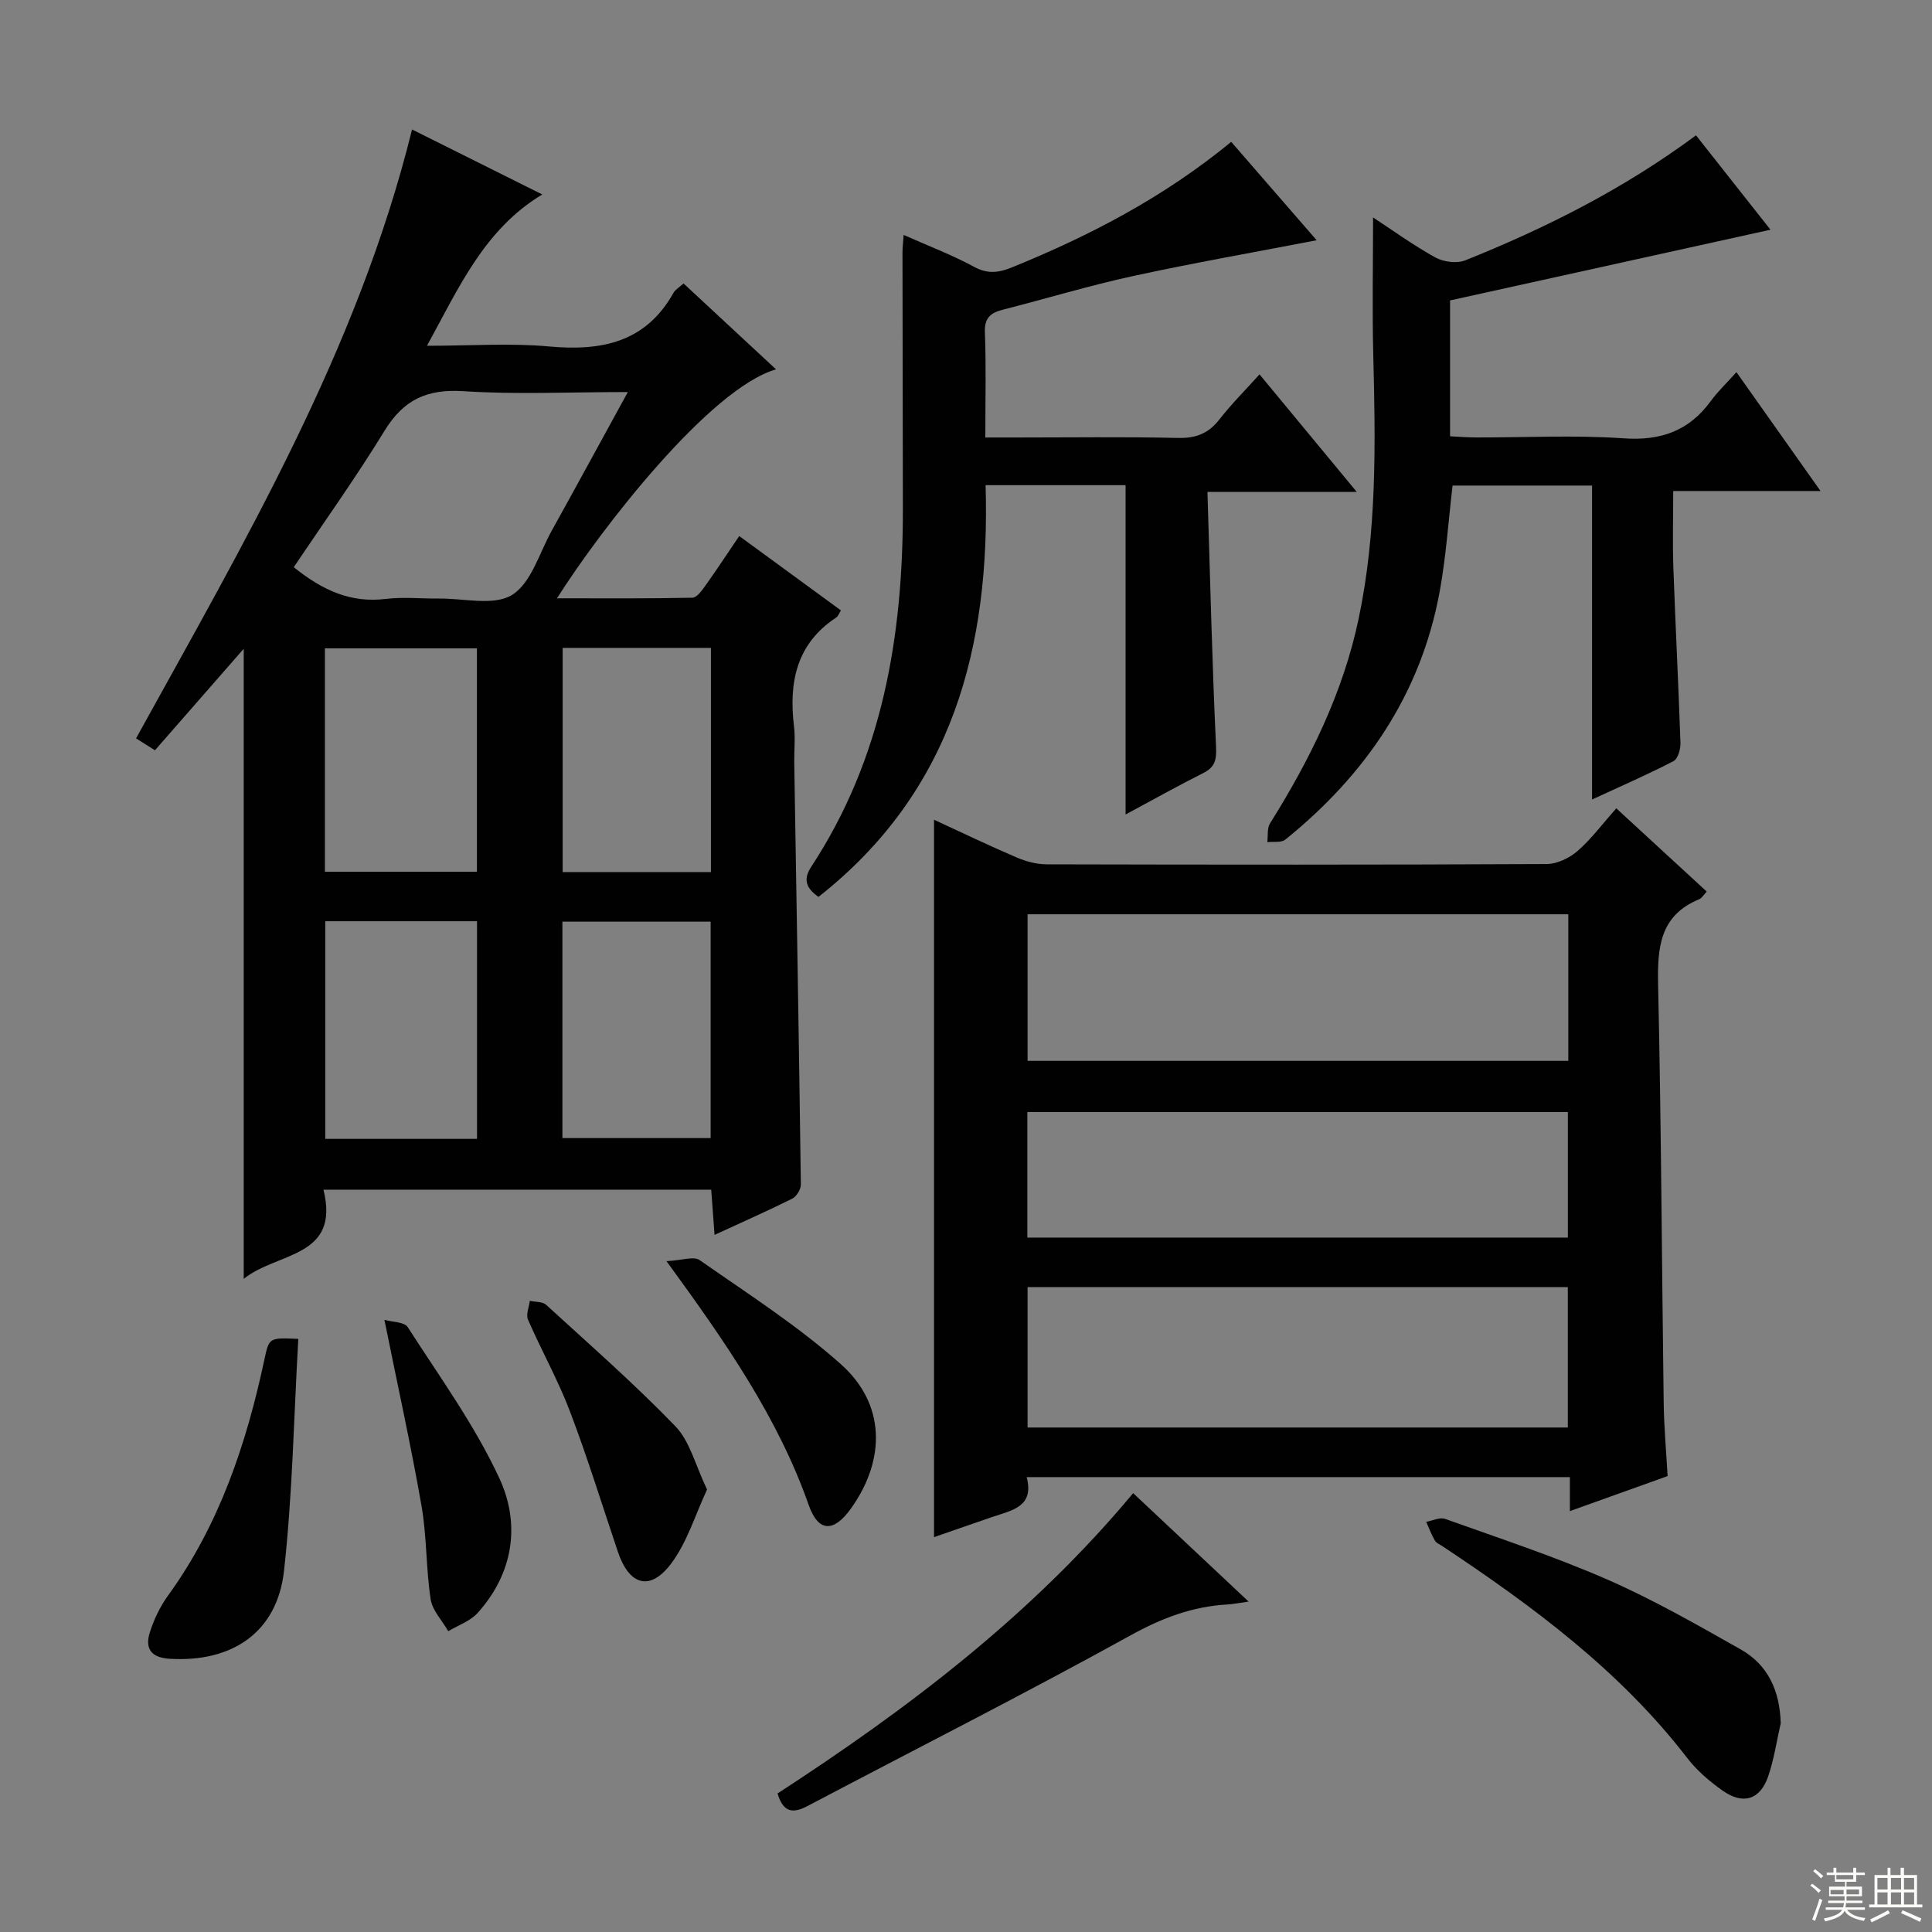 <svg enable-background="new 0 0 400 400" viewBox="0 0 400 400" xmlns="http://www.w3.org/2000/svg"><rect x="0" y="0" width="400" height="400" fill="#808080" stroke="none"/><g fill="#010102"><path d="m147.94 255.67c-.27-3.62-.47-6.39-.69-9.36-26.72 0-53.13 0-80.28 0 3.5 14.17-9.5 12.84-16.51 18.46 0-43.85 0-86.78 0-130.45-6.27 7.17-12.22 13.97-18.38 21.02-1.44-.91-2.65-1.68-3.91-2.47 22.34-40.52 45.84-80.31 57.14-126.06 9.04 4.51 17.93 8.95 26.96 13.45-11.97 7.22-17.17 19.1-23.87 31.33 9.11 0 17.25-.59 25.27.14 10.86.99 20-.81 25.77-11.1.38-.68 1.18-1.13 2.08-1.94 6.4 5.94 12.7 11.79 19.15 17.78-13.74 3.96-36.31 33.09-45.35 47.4 9.63 0 18.84.08 28.04-.12.93-.02 1.99-1.53 2.72-2.55 2.3-3.23 4.48-6.55 6.97-10.22 7.19 5.26 14.11 10.31 21.06 15.4-.41.64-.58 1.2-.95 1.45-8.3 5.45-9.87 13.45-8.77 22.58.3 2.46.01 4.99.05 7.49.48 29.11.98 58.22 1.37 87.34.01 1-.9 2.49-1.79 2.93-5.04 2.51-10.18 4.78-16.08 7.5zm-17.95-174.5c-12.13 0-23.14.53-34.07-.18-7.51-.49-12.36 1.77-16.28 8.16-5.94 9.69-12.56 18.95-18.82 28.28 6.08 4.9 11.92 7.44 19.05 6.57 3.61-.44 7.31-.04 10.98-.08 5.15-.06 11.38 1.58 15.15-.74 3.97-2.44 5.65-8.66 8.22-13.29 5.13-9.24 10.18-18.53 15.77-28.72zm-62.72 53.06v46.26h31.47c0-15.57 0-30.8 0-46.26-10.51 0-20.77 0-31.47 0zm49.22-.09v46.41h30.7c0-15.61 0-30.94 0-46.41-10.36 0-20.31 0-30.7 0zm-17.73 101.65c0-15.31 0-30.06 0-45.06-10.63 0-21.02 0-31.42 0v45.06zm17.68-.16h30.69c0-15.22 0-30.06 0-44.81-10.53 0-20.59 0-30.69 0z"/><path d="m325.03 312.86c0-2.7 0-4.67 0-7.04-37.47 0-74.65 0-112.47 0 1.63 6.18-3.08 6.87-7.11 8.25-4.04 1.38-8.06 2.79-12.07 4.18 0-49.65 0-98.82 0-148.53 5.83 2.69 11.47 5.4 17.21 7.85 1.91.82 4.11 1.38 6.18 1.38 34.48.08 68.96.11 103.44-.06 2.17-.01 4.73-1.24 6.42-2.71 2.85-2.49 5.15-5.61 8-8.83 6.71 6.18 12.64 11.64 18.73 17.24-.65.69-1.01 1.35-1.55 1.58-8.31 3.43-8.68 10.21-8.51 17.96.64 28.79.76 57.59 1.15 86.39.07 4.96.52 9.92.81 15.09-6.7 2.39-13.06 4.67-20.23 7.25zm-112.28-93.22h111.95c0-10.29 0-20.22 0-30.35-37.4 0-74.5 0-111.95 0zm0 75.91h111.85c0-9.95 0-19.52 0-29.06-37.47 0-74.55 0-111.85 0zm-.05-39.32h111.91c0-8.93 0-17.49 0-26-37.46 0-74.54 0-111.91 0z"/><path d="m249.99 101.85c.57 18.2.97 35.48 1.78 52.74.13 2.79-.23 4.25-2.7 5.49-5.14 2.58-10.17 5.4-16.03 8.55 0-23.19 0-45.55 0-68.18-9.82 0-19.08 0-28.98 0 .96 33.41-6.77 63.36-34.6 85.24-2.42-1.7-3.31-3.47-1.52-6.21 14.82-22.55 19.03-47.84 18.99-74.21-.02-17.66-.06-35.32-.08-52.99 0-.99.13-1.97.24-3.64 5.1 2.27 10.03 4.13 14.61 6.62 2.87 1.56 5.19 1.17 7.91.06 16.09-6.55 31.37-14.5 45.3-25.95 6.05 6.97 11.99 13.81 17.69 20.37-12.73 2.46-25.38 4.67-37.91 7.39-9.07 1.97-17.99 4.67-26.99 6.97-2.51.64-3.9 1.61-3.79 4.66.27 6.98.09 13.97.09 21.82h5.97c11.33 0 22.67-.16 33.99.09 3.71.08 6.27-.96 8.52-3.85 2.44-3.13 5.27-5.96 8.29-9.31 6.61 7.99 13.03 15.76 20.13 24.33-10.68.01-20.37.01-30.91.01z"/><path d="m300.22 62.2v28.13c1.89.09 3.66.24 5.43.24 10.17.02 20.37-.52 30.49.18 7.72.54 13.55-1.53 18.07-7.73 1.45-1.98 3.26-3.69 5.3-5.97 5.99 8.47 11.44 16.17 17.41 24.61-10.34 0-20.01 0-30.5 0 0 5.65-.15 10.74.03 15.82.43 12.13 1.07 24.25 1.47 36.37.04 1.27-.54 3.27-1.45 3.74-5.26 2.73-10.71 5.1-16.85 7.94 0-22.13 0-43.38 0-65-9.92 0-19.32 0-28.88 0-.86 7.27-1.34 14.69-2.67 21.95-3.9 21.25-15.37 37.96-31.97 51.36-.84.67-2.46.37-3.72.52.17-1.31-.07-2.88.57-3.9 8.27-13.19 15.11-27.03 18.34-42.35 3.8-18.04 3.5-36.35 3.03-54.66-.24-9.43-.04-18.87-.04-28.43 3.82 2.5 8.19 5.67 12.88 8.28 1.7.94 4.46 1.3 6.21.6 16.71-6.7 32.74-14.75 47.77-25.88 5.07 6.43 10.06 12.74 15.42 19.54-22.44 4.96-44.23 9.77-66.34 14.64z"/><path d="m234.61 309.14c7.84 7.36 15.55 14.61 23.9 22.45-2 .28-3.2.53-4.4.6-7.22.41-13.56 2.81-20 6.37-22.07 12.19-44.58 23.58-66.89 35.34-2.91 1.54-5.01 1.53-6.24-2.58 26.92-17.5 52.57-36.89 73.63-62.18z"/><path d="m368.68 356.78c-.85 3.7-1.38 7.5-2.62 11.06-1.68 4.8-5.2 5.87-9.41 2.89-2.69-1.9-5.31-4.14-7.31-6.73-13.92-18.08-31.92-31.4-50.67-43.86-.55-.37-1.29-.65-1.59-1.17-.71-1.23-1.21-2.58-1.8-3.89 1.31-.23 2.82-1 3.91-.61 11.23 4.02 22.61 7.76 33.53 12.53 9.53 4.17 18.63 9.38 27.7 14.51 5.69 3.22 8.07 8.62 8.26 15.27z"/><path d="m61.76 277.2c-.93 16.28-1.2 32.24-2.96 48.03-1.41 12.71-10.71 18.99-23.7 18.2-3.92-.24-5.13-2.21-4.06-5.53.85-2.65 2.11-5.29 3.74-7.54 10.65-14.7 16.23-31.43 19.97-48.92.96-4.5.95-4.5 7.01-4.24z"/><path d="m146.39 308.39c-2.46 5.25-4.12 10.93-7.45 15.35-4.35 5.78-8.66 4.5-11-2.42-3.28-9.71-6.29-19.53-9.94-29.11-2.47-6.5-5.91-12.62-8.69-19-.45-1.04.23-2.58.38-3.89 1.14.26 2.62.14 3.37.82 9.04 8.27 18.28 16.36 26.78 25.16 3.01 3.12 4.12 8.05 6.55 13.09z"/><path d="m137.99 261.11c3.19-.16 5.64-1.07 6.86-.22 9.92 6.93 20.21 13.52 29.22 21.53 9.22 8.19 9.38 19.62 2.2 29.78-3.59 5.08-6.81 5.13-8.83-.59-6.4-18.17-17.2-33.7-29.45-50.5z"/><path d="m79.59 273.26c1.64.47 4.12.41 4.82 1.5 6.6 10.29 13.89 20.31 18.99 31.33 4.38 9.45 2.92 19.62-4.53 27.87-1.53 1.69-4.01 2.53-6.06 3.76-1.27-2.2-3.29-4.28-3.65-6.61-.97-6.38-.78-12.94-1.88-19.29-2.19-12.53-4.95-24.97-7.69-38.56z"/></g><path d="m374.8 390.4.4-.4c.7.5 1.3 1 1.8 1.4l-.5.5c-.5-.6-1.1-1.1-1.7-1.5zm1 7.3-.6-.3c.5-1.4 1.1-2.8 1.5-4.3.2.1.4.2.6.3-.5 1.3-1 2.8-1.5 4.3zm-.4-10.3.4-.4c.4.3 1 .8 1.7 1.4l-.5.5c-.4-.5-1-1-1.6-1.5zm2.5.3h1.7v-1h.6v1h3.5v-1h.6v1h1.8v.5h-1.8v1.4h-2v1h3.2v2h-3.2v.9h3.3v.5h-3.4c0 .3-.1.6-.1.9h4v.5h-3.7c.7.9 1.9 1.5 3.8 1.7-.1.2-.2.4-.3.6-2.1-.4-3.5-1.1-4-2.1-.4 1-1.8 1.7-4 2.2-.1-.2-.2-.4-.3-.6 2.1-.4 3.4-1 3.8-1.8h-3.4v-.5h3.6c.1-.3.1-.6.2-.9h-3.3v-.5h3.4c0-.3 0-.6 0-.9h-3.2v-2h3.3v-1h-2.1v-1.4h-1.7v-.5zm1.1 3.5v1h2.7c0-.3 0-.4 0-.4 0-.1 0-.2 0-.2 0-.1 0-.2 0-.3h-2.7zm1.2-3v.9h3.5v-.9zm4.7 3h-2.6v.6.4h2.6z" fill="#fbfcfa"/><path d="m393.6 386.7h.6v1.5h2.7v6.1h1.1v.6h-11v-.6h1.1v-6.1h2.7v-1.5h.6v1.5h2.1v-1.5zm-2.7 8.8.4.6c-1.2.6-2.5 1.3-3.8 1.9-.1-.2-.2-.4-.3-.6 1.2-.6 2.5-1.2 3.7-1.9zm-2.2-6.7v2.4h2.1v-2.4zm0 3v2.5h2.1v-2.5zm2.8-3v2.4h2.1v-2.4zm0 3v2.5h2.1v-2.5zm6 6.1c-1.4-.7-2.7-1.3-3.9-1.8l.3-.6c1.5.6 2.7 1.2 3.9 1.7zm-1.2-9.1h-2.1v2.4h2.1zm-2.1 3v2.5h2.1v-2.5z" fill="#fbfcfa"/></svg>